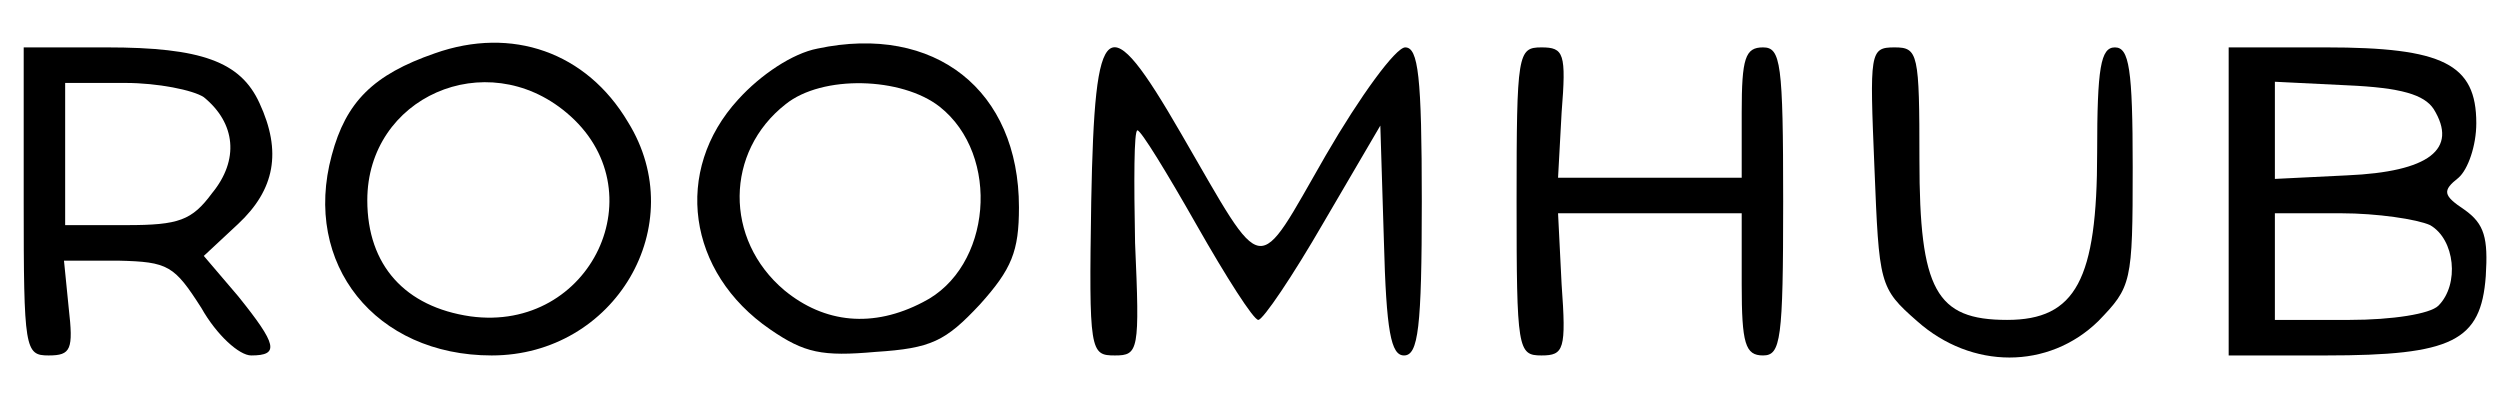 <?xml version="1.0" standalone="no"?>
<!DOCTYPE svg PUBLIC "-//W3C//DTD SVG 20010904//EN"
 "http://www.w3.org/TR/2001/REC-SVG-20010904/DTD/svg10.dtd">
<svg version="1.0" xmlns="http://www.w3.org/2000/svg"
 width="211pt" height="34pt" viewBox="0 0 211 34"
 preserveAspectRatio="xMidYMid meet">
<g transform="translate(0,34) scale(0.1,-0.1)"
fill="#000000" stroke="none">
<path d="M367 295 c-52 -18 -75 -41 -87 -86 -25 -92 37 -169 135 -169 104 0
169 110 115 197 -35 59 -98 81 -163 58z m111 -50 c78 -65 21 -186 -81 -172
-55 8 -87 43 -87 98 0 87 100 131 168 74z"/>
<path d="M690 299 c-21 -4 -48 -22 -67 -43 -55 -60 -43 -146 27 -194 29 -20
44 -23 89 -19 47 3 59 9 88 40 27 30 33 45 33 82 0 99 -71 155 -170 134z m103
-49 c52 -41 44 -136 -14 -165 -42 -22 -83 -18 -117 10 -51 43 -50 117 1 157
31 25 98 23 130 -2z"/>
<path d="M20 170 c0 -125 1 -130 21 -130 19 0 21 5 17 40 l-4 40 46 0 c42 -1
47 -4 70 -40 13 -23 32 -40 42 -40 24 0 22 9 -11 50 l-29 34 29 27 c31 29 37
61 18 102 -16 35 -49 47 -129 47 l-70 0 0 -130z m152 88 c27 -22 30 -53 7 -81
-17 -23 -28 -27 -72 -27 l-52 0 0 60 0 60 51 0 c27 0 57 -6 66 -12z"/>
<path d="M921 170 c-2 -127 -1 -130 20 -130 20 0 21 4 17 95 -1 52 -1 95 2 95
3 0 25 -36 50 -80 25 -44 48 -80 52 -80 4 0 29 37 55 82 l48 82 3 -97 c2 -77
6 -97 17 -97 12 0 15 23 15 130 0 106 -3 130 -14 130 -8 0 -38 -41 -67 -91
-60 -104 -50 -106 -122 18 -63 109 -73 101 -76 -57z"/>
<path d="M1280 170 c0 -125 1 -130 21 -130 19 0 21 5 17 60 l-3 60 78 0 77 0
0 -60 c0 -50 3 -60 18 -60 15 0 17 13 17 130 0 117 -2 130 -17 130 -15 0 -18
-9 -18 -55 l0 -55 -77 0 -78 0 3 55 c4 50 2 55 -17 55 -20 0 -21 -5 -21 -130z"/>
<path d="M1582 199 c4 -99 4 -102 36 -130 46 -41 111 -41 153 0 28 29 29 32
29 130 0 83 -3 101 -15 101 -12 0 -15 -17 -15 -89 0 -107 -18 -141 -76 -141
-60 0 -74 25 -74 135 0 90 -1 95 -21 95 -21 0 -21 -4 -17 -101z"/>
<path d="M1881 170 l0 -130 82 0 c107 0 131 12 135 67 2 32 -1 44 -18 56 -18
12 -19 16 -5 27 8 7 15 27 15 46 0 50 -28 64 -127 64 l-82 0 0 -130z m173 78
c21 -34 -4 -53 -73 -56 l-61 -3 0 41 0 41 61 -3 c46 -2 65 -8 73 -20z m-3 -98
c21 -12 25 -50 7 -68 -7 -7 -39 -12 -75 -12 l-63 0 0 45 0 45 56 0 c30 0 64
-5 75 -10z"/>
</g>
</svg>
